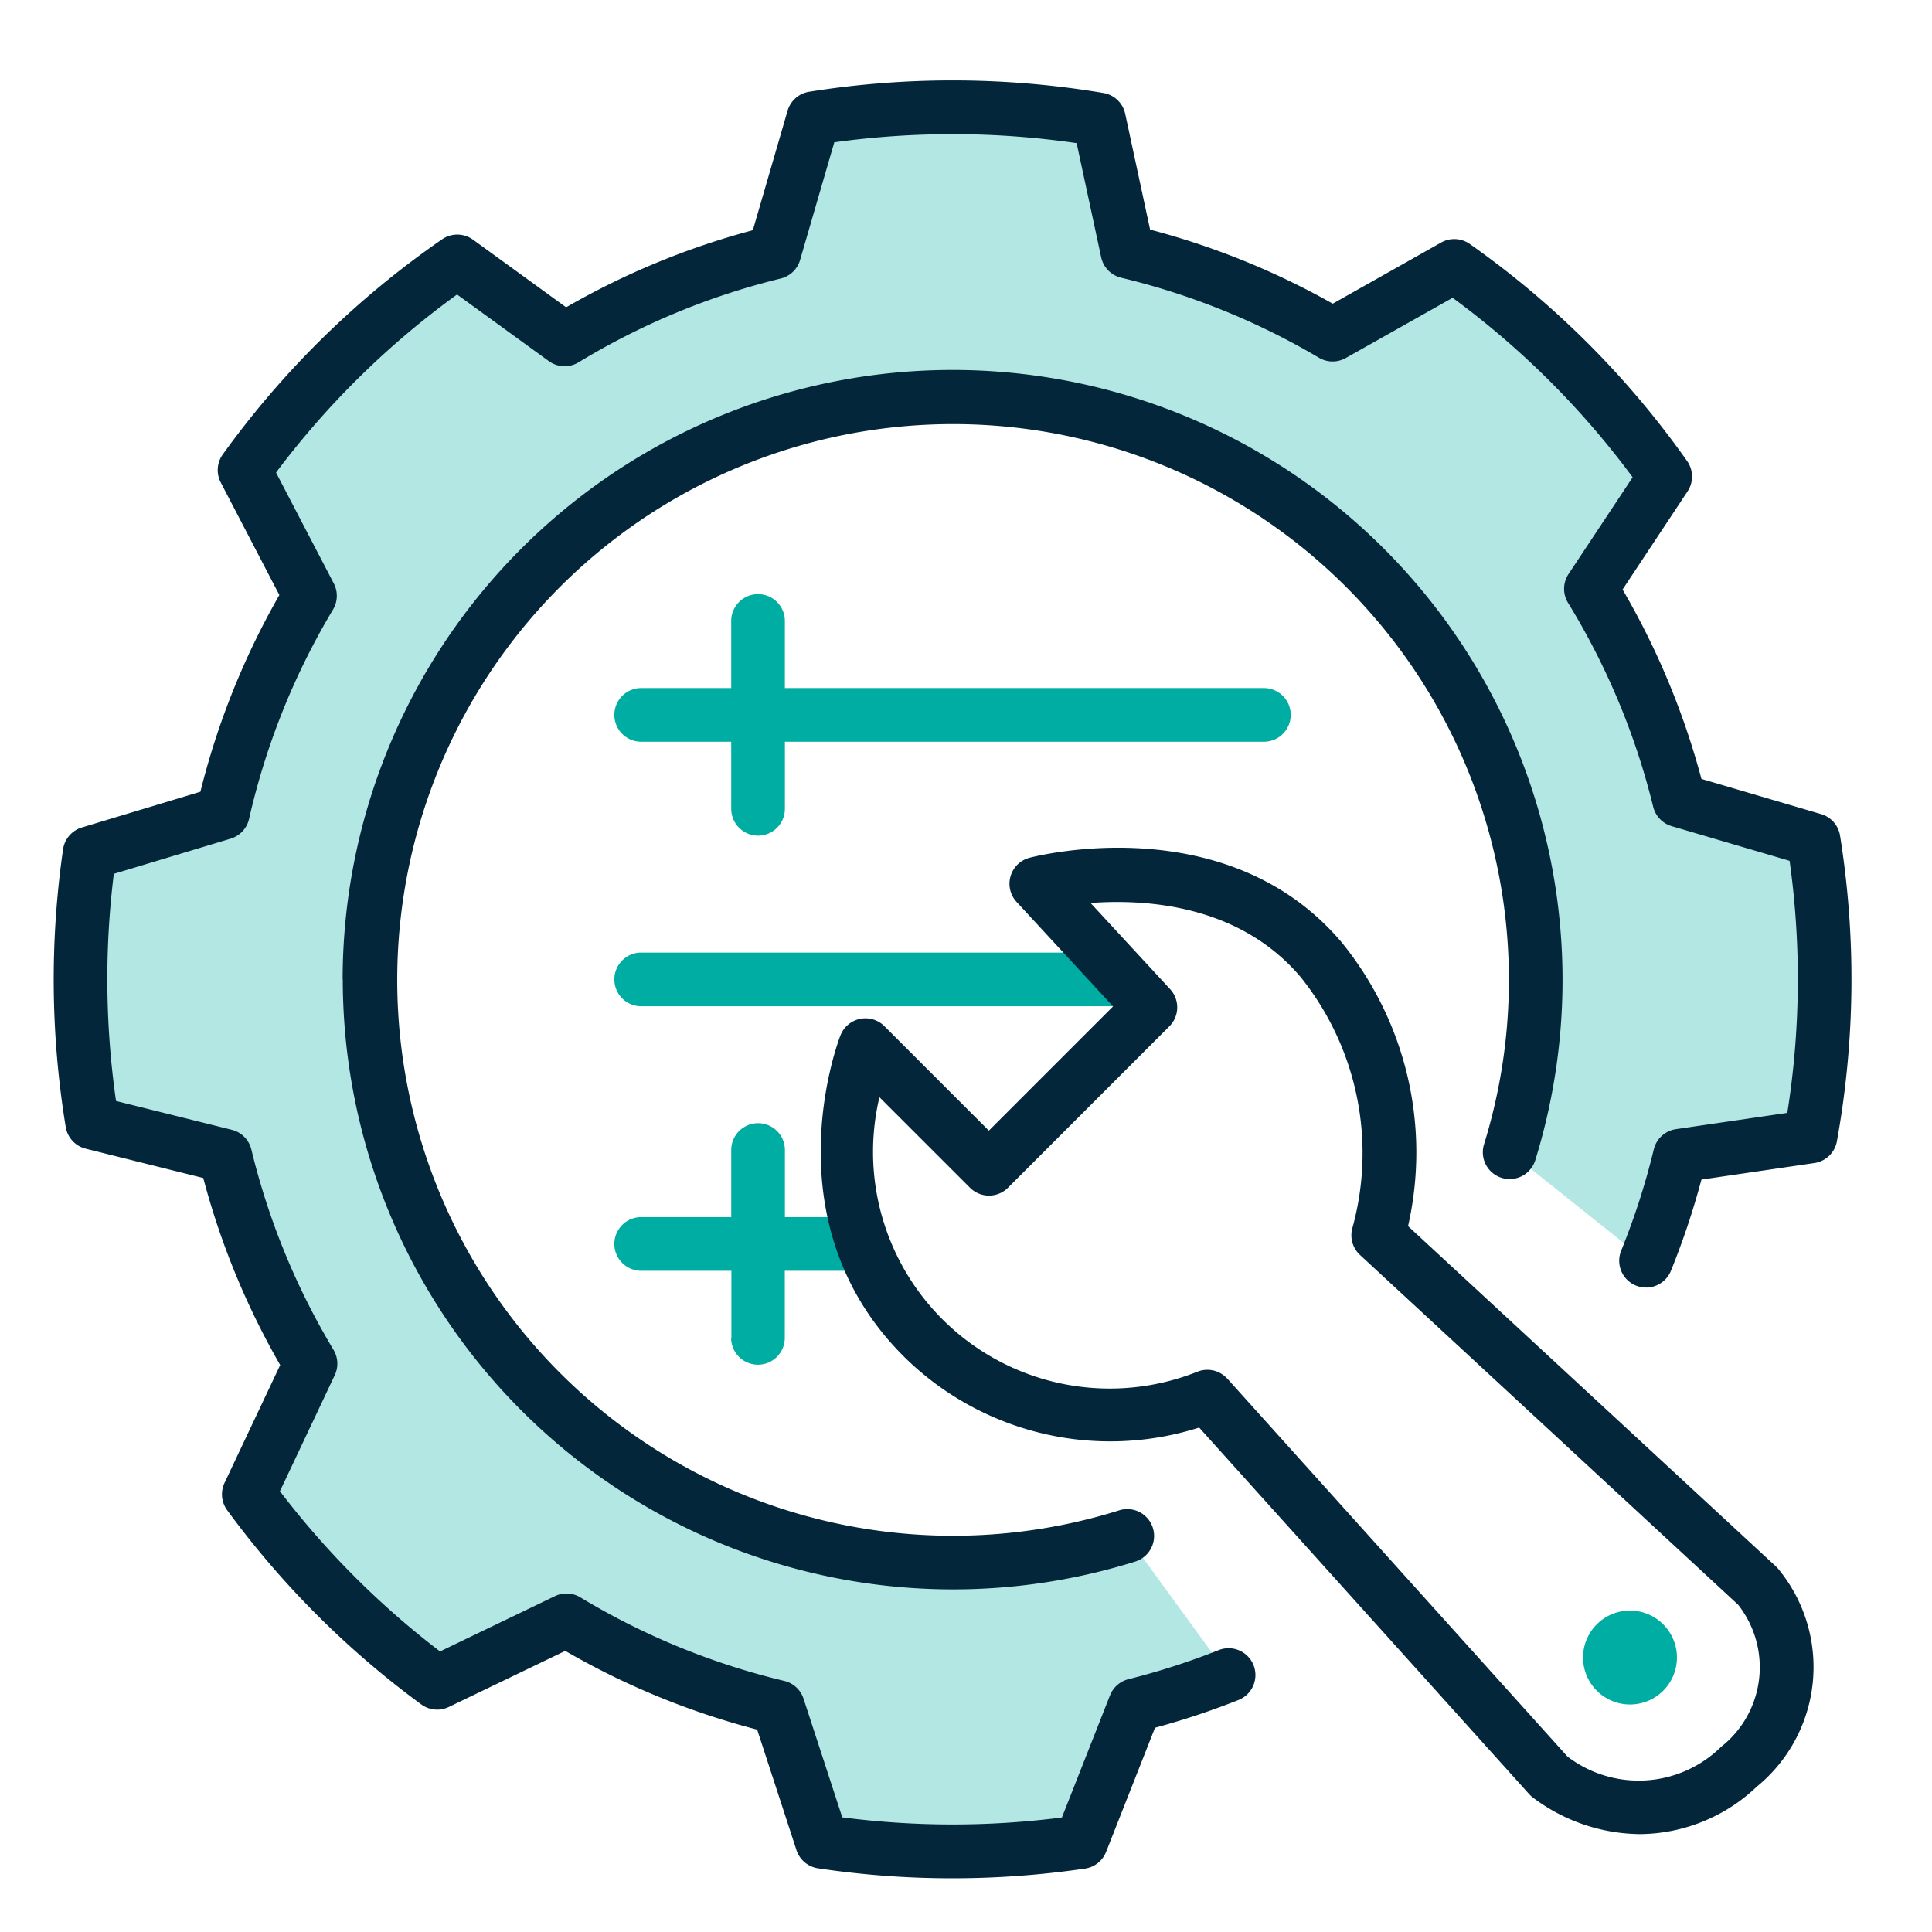 <svg id="icon_-_setting" data-name="icon - setting" xmlns="http://www.w3.org/2000/svg" width="72" height="72" viewBox="0 0 72 72">
  <defs>
    <style>
      .cls-1 {
        fill: none;
      }

      .cls-2, .cls-3 {
        fill: #00ada2;
      }

      .cls-2 {
        opacity: 0.3;
      }

      .cls-3, .cls-4 {
        stroke: rgba(0,0,0,0);
        stroke-miterlimit: 10;
      }

      .cls-4 {
        fill: #03263b;
      }
    </style>
  </defs>
  <rect id="mask" class="cls-1" width="72" height="72"/>
  <path id="路径" class="cls-2" d="M521.345,318.989a27.714,27.714,0,0,0,1.261-3.915l4.867-.713a32.9,32.9,0,0,0,.115-11.055l-5.005-1.473a27.713,27.713,0,0,0-3.292-7.886l2.769-4.182a32.674,32.674,0,0,0-7.859-7.849l-4.538,2.558a27.7,27.7,0,0,0-7.648-3.093l-1.058-4.925a32.882,32.882,0,0,0-10.646-.044l-1.454,5a27.752,27.752,0,0,0-7.816,3.24l-4-2.9a32.713,32.713,0,0,0-7.928,7.776l2.439,4.684a27.734,27.734,0,0,0-3.245,8.1l-4.969,1.5a32.832,32.832,0,0,0,.1,10.044l4.959,1.235a27.712,27.712,0,0,0,3.175,7.746l-2.3,4.87a32.693,32.693,0,0,0,7.014,7.019l4.826-2.324a27.745,27.745,0,0,0,7.883,3.231l1.636,5.016a32.925,32.925,0,0,0,9.657.012l2.009-5.1a27.578,27.578,0,0,0,3.487-1.123l-3.777-5.187a21.709,21.709,0,1,1,14.259-14.317Z" transform="translate(-460 -272)"/>
  <path id="联合" class="cls-3" d="M472.1,1412.629a1.75,1.75,0,1,1,1.75,1.75A1.752,1.752,0,0,1,472.1,1412.629Zm-31.738-11.913v-2.5H437a1,1,0,1,1,0-2h3.356v-2.5a1,1,0,0,1,2,0v2.5H445.1a1,1,0,1,1,0,2h-2.748v2.5a1,1,0,0,1-2,0ZM437,1388.358a1,1,0,1,1,0-2h17.956a1,1,0,1,1,0,2Zm3.355-7.358v-2.5H437a1,1,0,1,1,0-2h3.355V1374a1,1,0,0,1,2,0v2.5h17.852a1,1,0,0,1,0,2H442.356v2.5a1,1,0,1,1-2,0Z" transform="translate(-413.105 -1350.858)"/>
  <path id="联合-2" data-name="联合" class="cls-4" d="M464.482,1439.624a1,1,0,0,1-.8-.678l-1.465-4.49a28.656,28.656,0,0,1-7.151-2.934l-4.344,2.092a1,1,0,0,1-1.026-.1,33.64,33.64,0,0,1-7.229-7.234,1,1,0,0,1-.1-1.018l2.075-4.393a28.639,28.639,0,0,1-2.867-6.97l-4.379-1.092a1,1,0,0,1-.746-.806,33.931,33.931,0,0,1-.1-10.351,1,1,0,0,1,.7-.814l4.418-1.332a28.649,28.649,0,0,1,2.943-7.331l-2.184-4.194a1,1,0,0,1,.076-1.047,33.6,33.6,0,0,1,8.17-8.014,1,1,0,0,1,1.157.013l3.468,2.519a28.71,28.71,0,0,1,6.958-2.873l1.294-4.451a1,1,0,0,1,.8-.708,33.971,33.971,0,0,1,10.971.045,1,1,0,0,1,.812.776l.928,4.316a28.682,28.682,0,0,1,6.806,2.76l4.041-2.279a1,1,0,0,1,1.066.054,33.536,33.536,0,0,1,8.1,8.09,1,1,0,0,1,.017,1.129l-2.422,3.658a28.708,28.708,0,0,1,2.939,7.059l4.459,1.312a1,1,0,0,1,.706.8,33.875,33.875,0,0,1-.117,11.393,1,1,0,0,1-.84.81l-4.208.617a28.782,28.782,0,0,1-1.138,3.4,1,1,0,0,1-1.853-.753,26.747,26.747,0,0,0,1.215-3.773,1,1,0,0,1,.827-.754l4.149-.607a31.873,31.873,0,0,0,.085-9.392l-4.394-1.292a1,1,0,0,1-.689-.722,26.7,26.7,0,0,0-3.173-7.6,1,1,0,0,1,.018-1.075l2.389-3.605a31.586,31.586,0,0,0-6.709-6.689l-3.982,2.245a1,1,0,0,1-1-.011,26.714,26.714,0,0,0-7.371-2.982,1,1,0,0,1-.745-.763l-.914-4.253a32.119,32.119,0,0,0-9.031-.031l-1.275,4.385a1,1,0,0,1-.723.692,26.711,26.711,0,0,0-7.534,3.124,1,1,0,0,1-1.107-.046l-3.42-2.483a31.57,31.57,0,0,0-6.746,6.636l2.152,4.131a1,1,0,0,1-.029.976,26.676,26.676,0,0,0-3.128,7.8,1,1,0,0,1-.688.737l-4.352,1.311a31.951,31.951,0,0,0,.082,8.464l4.314,1.074a1,1,0,0,1,.73.736,26.694,26.694,0,0,0,3.061,7.465,1,1,0,0,1,.047.942l-2.044,4.326a31.663,31.663,0,0,0,5.967,5.971l4.28-2.06a.994.994,0,0,1,.949.045,26.7,26.7,0,0,0,7.6,3.114,1,1,0,0,1,.718.663l1.443,4.422a32.021,32.021,0,0,0,8.185.005l1.794-4.555a1,1,0,0,1,.688-.6,26.876,26.876,0,0,0,3.361-1.083,1,1,0,1,1,.738,1.859,28.715,28.715,0,0,1-3.111,1.034l-1.823,4.627a1,1,0,0,1-.784.622,34.045,34.045,0,0,1-4.934.361A33.655,33.655,0,0,1,464.482,1439.624Zm26.626-2.65a1,1,0,0,1-.119-.112l-12.3-13.663a10.932,10.932,0,0,1-10.945-2.588c-5.08-4.986-2.534-11.741-2.423-12.026a1,1,0,0,1,1.639-.344l3.892,3.892,4.629-4.629-3.595-3.893a1,1,0,0,1,.481-1.646c.3-.077,7.382-1.872,11.633,3.152a12.4,12.4,0,0,1,2.474,10.575l13.718,12.69a1,1,0,0,1,.1.11,5.752,5.752,0,0,1-.82,8.089,6.381,6.381,0,0,1-4.345,1.769A6.709,6.709,0,0,1,491.108,1436.973Zm-11.371-15.6,12.676,14.084a4.376,4.376,0,0,0,5.726-.359,3.771,3.771,0,0,0,.634-5.3l-14.09-13.033a1,1,0,0,1-.275-1.033,10.482,10.482,0,0,0-1.931-9.316c-2.281-2.7-5.753-2.921-7.835-2.767l2.965,3.211a1,1,0,0,1-.028,1.385l-6.015,6.016a1,1,0,0,1-1.414,0l-3.376-3.375a8.821,8.821,0,0,0,11.84,10.235,1,1,0,0,1,1.124.256ZM446.769,1406.5a22.731,22.731,0,1,1,44.452,6.717,1,1,0,1,1-1.911-.589,20.714,20.714,0,1,0-13.6,13.656,1,1,0,1,1,.6,1.908,22.744,22.744,0,0,1-29.536-21.693Z" transform="translate(-434 -1369.998)"/>
</svg>
